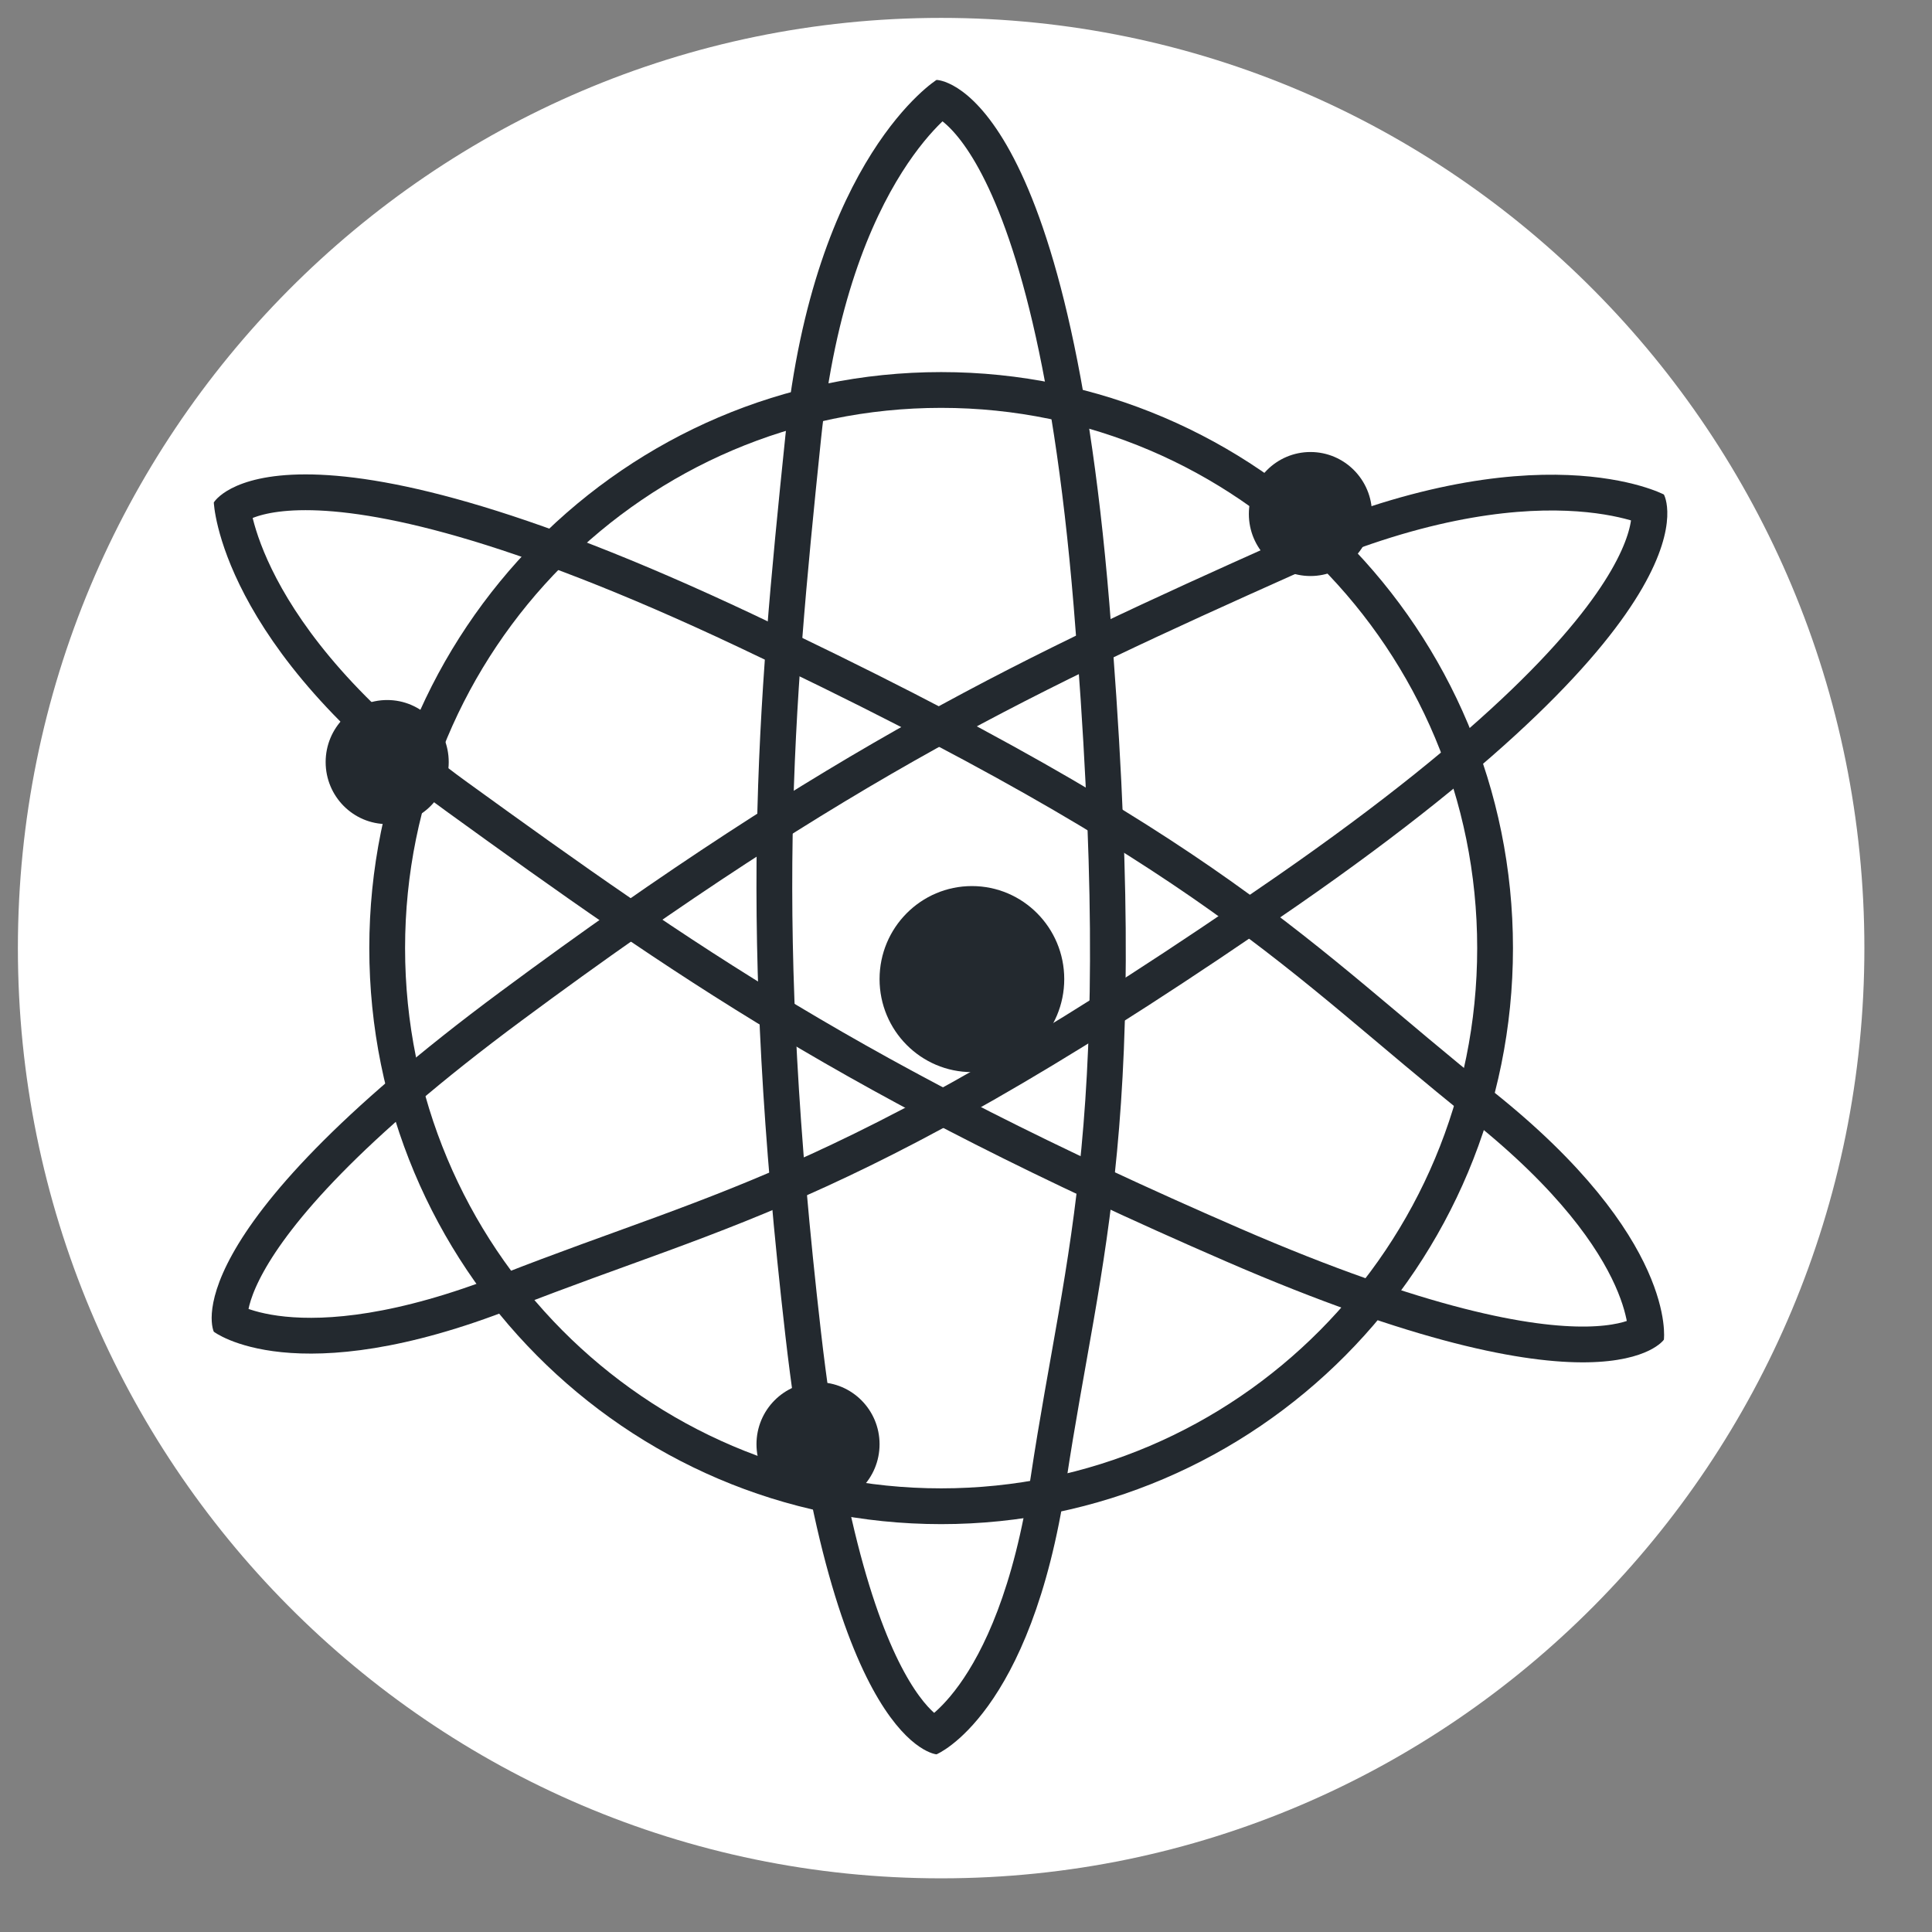 <?xml version="1.0" encoding="utf-8"?>
<svg width="27px" height="27px" viewBox="0 0 27 27" version="1.1" xmlns:xlink="http://www.w3.org/1999/xlink" xmlns="http://www.w3.org/2000/svg">
  <rect x="0" y="0" width="27" height="27" fill="#808080" stroke="none"/>
  <defs>
    <path d="M10.726 5.839C11.128 1.939 12.838 0.867 12.838 0.867C12.838 0.867 14.649 0.867 15.253 8.179C15.856 15.492 15.139 17.203 14.649 20.464C14.16 23.725 12.838 24.267 12.838 24.267C12.838 24.267 11.385 24.169 10.726 18.417C10.066 12.665 10.323 9.739 10.726 5.839Z" id="path_1" />
    <path d="M5.988 11.088C2.812 8.789 2.738 6.772 2.738 6.772C2.738 6.772 3.643 5.204 10.278 8.338C16.913 11.471 18.036 12.948 20.615 15.003C23.195 17.057 23.003 18.472 23.003 18.472C23.003 18.472 22.191 19.681 16.881 17.377C11.57 15.072 9.164 13.386 5.988 11.088Z" id="path_2" />
    <path d="M17.64 7.318C21.219 5.716 23.003 6.661 23.003 6.661C23.003 6.661 23.908 8.229 17.877 12.408C11.846 16.587 10.005 16.821 6.936 18.028C3.868 19.235 2.738 18.361 2.738 18.361C2.738 18.361 2.096 17.053 6.748 13.607C11.399 10.16 14.062 8.919 17.64 7.318Z" id="path_3" />
    <clipPath id="clip_1">
      <use xlink:href="#path_1" />
    </clipPath>
    <clipPath id="clip_2">
      <use xlink:href="#path_2" />
    </clipPath>
    <clipPath id="clip_3">
      <use xlink:href="#path_3" />
    </clipPath>
  </defs>
  <g id="Group-9-Copy-8" transform="translate(0.25 0.25)">
    <path d="M12.903 26C20.029 26 25.805 20.18 25.805 13C25.805 5.82 20.029 0 12.903 0C5.777 0 0 5.82 0 13C0 20.18 5.777 26 12.903 26Z" id="Oval-5" fill="#FFFFFF" fill-rule="evenodd" stroke="none" />
    <path d="M12.903 20.8C17.178 20.8 20.644 17.308 20.644 13C20.644 8.692 17.178 5.2 12.903 5.2C8.627 5.2 5.161 8.692 5.161 13C5.161 17.308 8.627 20.8 12.903 20.8Z" id="Oval-6" fill="none" fill-rule="evenodd" stroke="#23292F" stroke-width="0.5" />
    <g id="Rectangle">
      <g clip-path="url(#clip_1)">
        <use xlink:href="#path_1" fill="none" stroke="#23292F" stroke-width="1" />
      </g>
    </g>
    <g id="Rectangle-Copy">
      <g clip-path="url(#clip_2)">
        <use xlink:href="#path_2" fill="none" stroke="#23292F" stroke-width="1" />
      </g>
    </g>
    <g id="Rectangle-Copy-2">
      <g clip-path="url(#clip_3)">
        <use xlink:href="#path_3" fill="none" stroke="#23292F" stroke-width="1" />
      </g>
    </g>
    <path d="M13.333 14.733C14.045 14.733 14.623 14.151 14.623 13.433C14.623 12.715 14.045 12.133 13.333 12.133C12.62 12.133 12.042 12.715 12.042 13.433C12.042 14.151 12.62 14.733 13.333 14.733Z" id="Oval-7" fill="#23292F" fill-rule="evenodd" stroke="none" />
    <path d="M5.161 11.267C5.636 11.267 6.021 10.879 6.021 10.4C6.021 9.921 5.636 9.533 5.161 9.533C4.686 9.533 4.301 9.921 4.301 10.4C4.301 10.879 4.686 11.267 5.161 11.267Z" id="Oval-7-Copy" fill="#23292F" fill-rule="evenodd" stroke="none" />
    <path d="M11.182 20.8C11.657 20.8 12.042 20.412 12.042 19.933C12.042 19.455 11.657 19.067 11.182 19.067C10.707 19.067 10.322 19.455 10.322 19.933C10.322 20.412 10.707 20.8 11.182 20.8Z" id="Oval-7-Copy-2" fill="#23292F" fill-rule="evenodd" stroke="none" />
    <path d="M18.064 7.8C18.539 7.8 18.924 7.412 18.924 6.933C18.924 6.455 18.539 6.067 18.064 6.067C17.589 6.067 17.203 6.455 17.203 6.933C17.203 7.412 17.589 7.8 18.064 7.8Z" id="Oval-7-Copy-3" fill="#23292F" fill-rule="evenodd" stroke="none" />
  </g>
</svg>